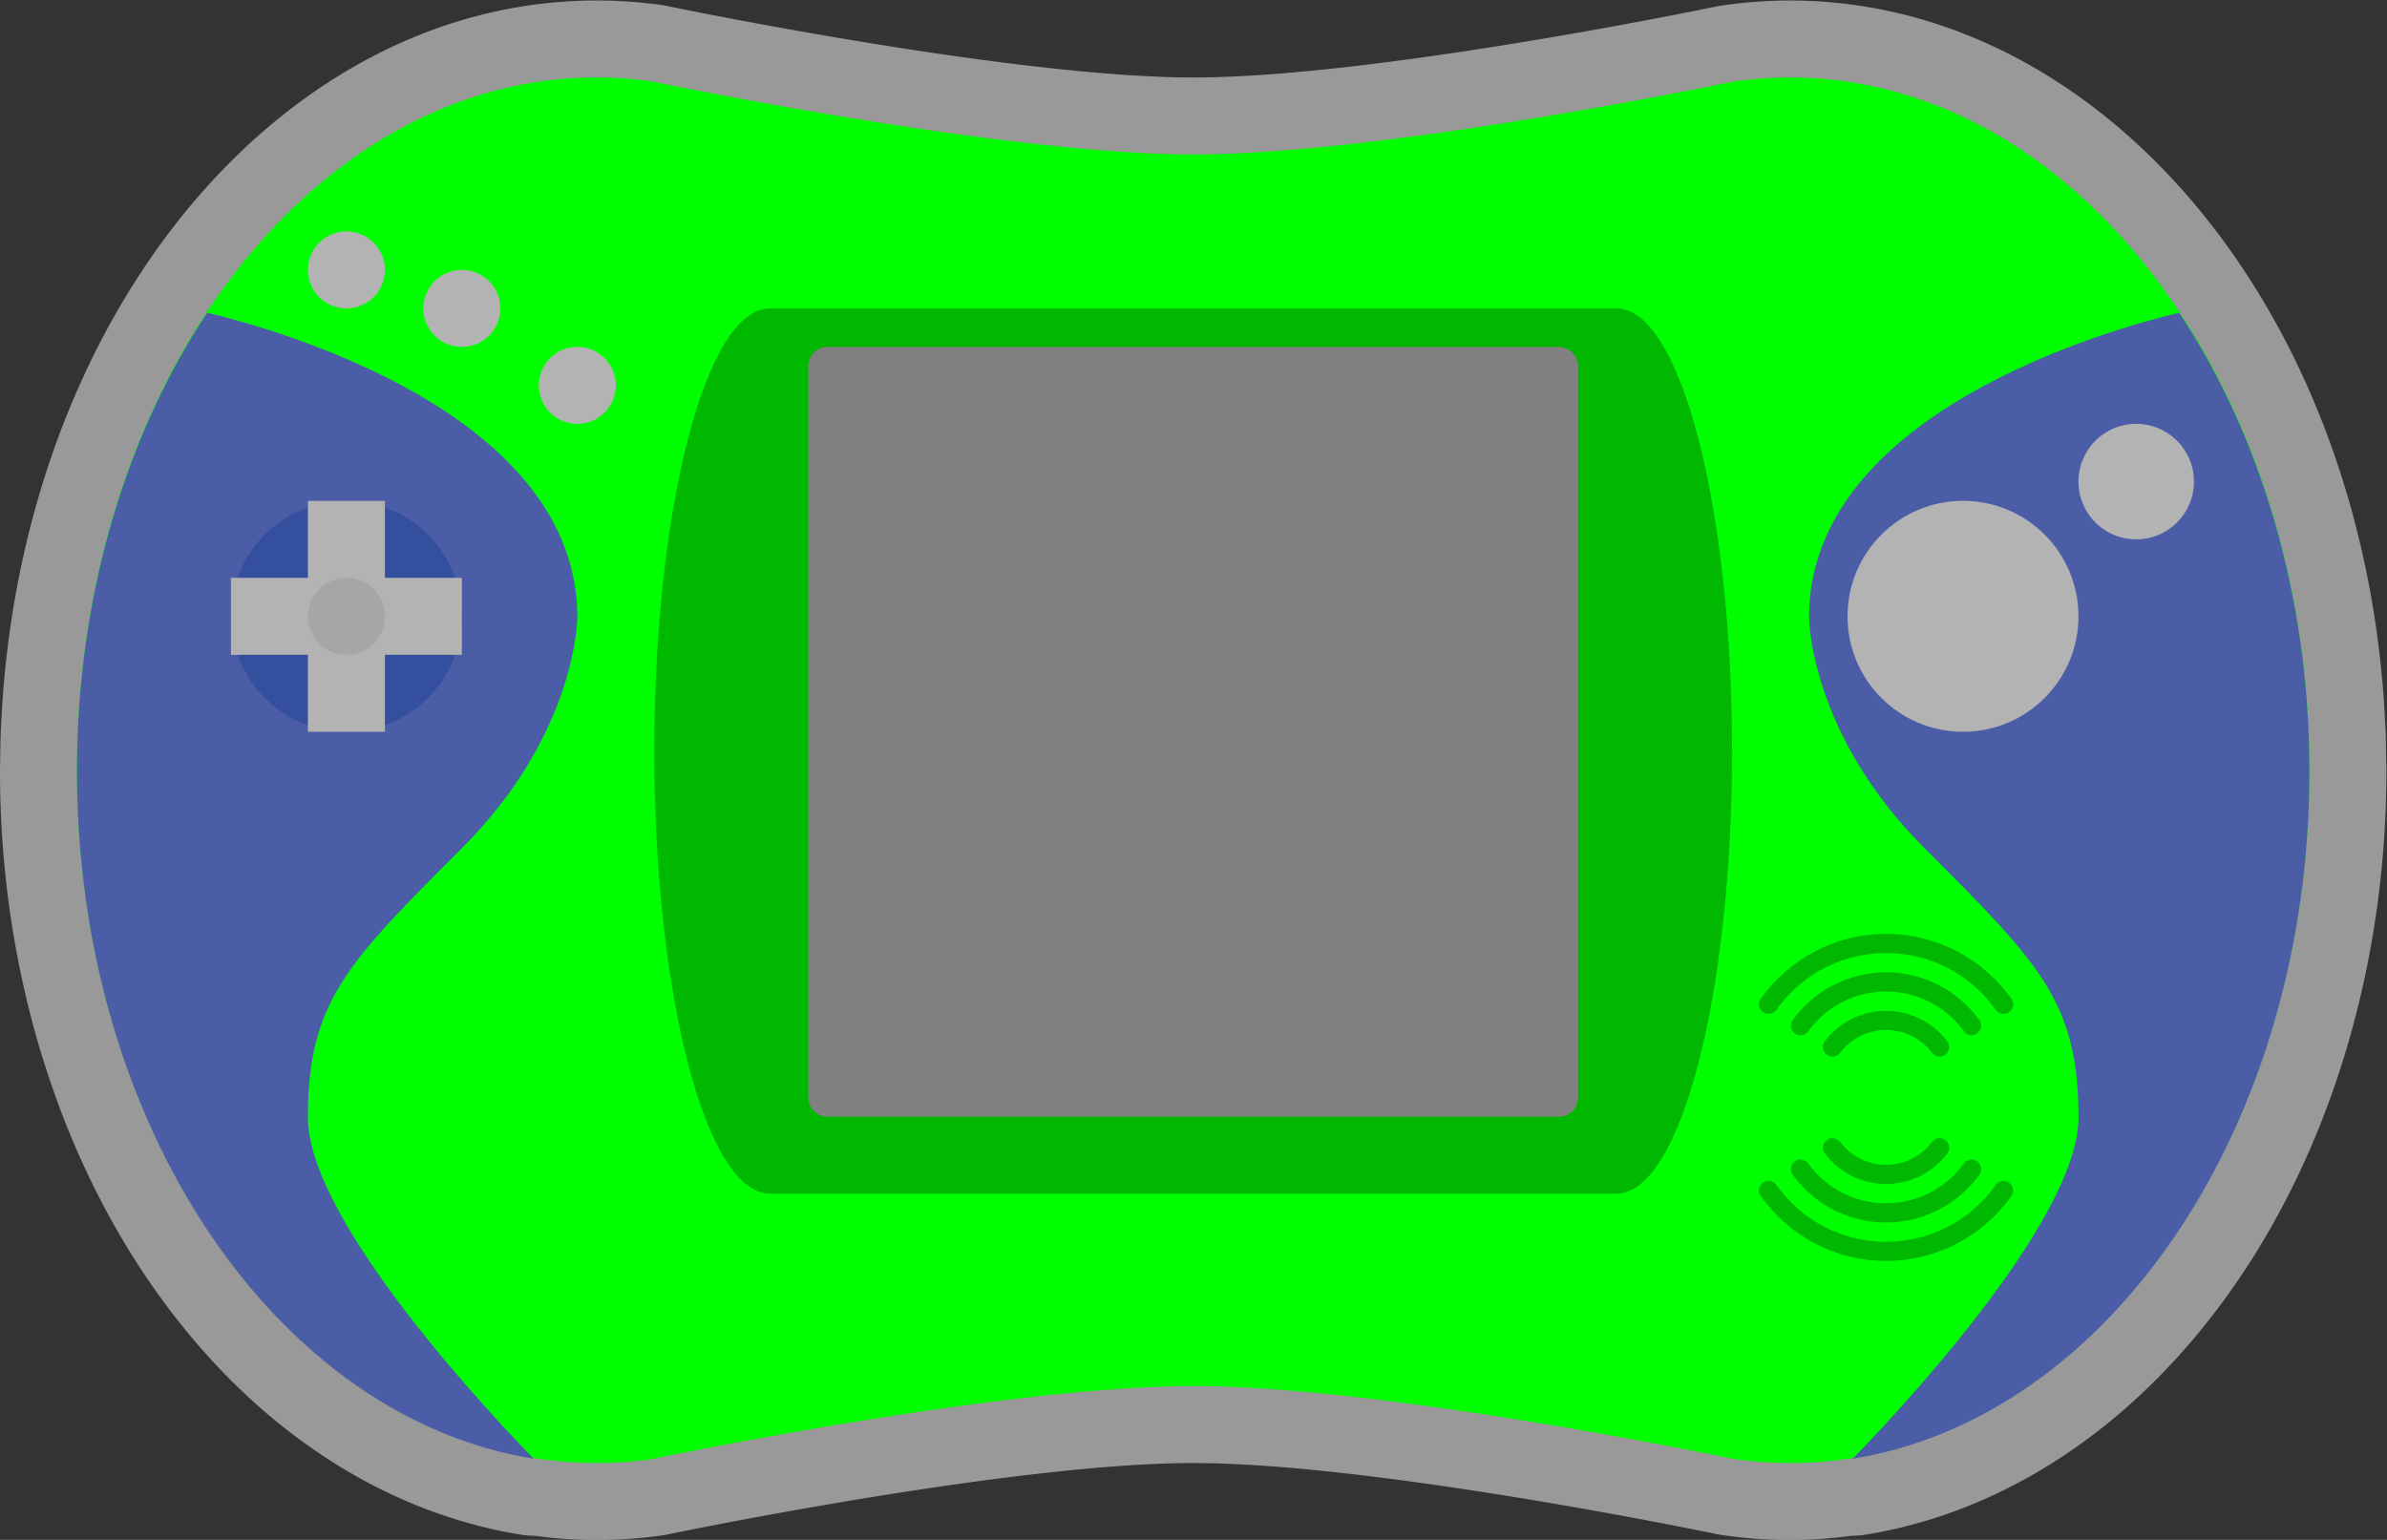 <svg xmlns="http://www.w3.org/2000/svg" xml:space="preserve" width="330.667" height="213.333" viewBox="0 0 330.667 213.333"><rect x="0" y="0" width="330.667" height="213.333" fill="#333333" stroke="none"/><defs><clipPath id="a" clipPathUnits="userSpaceOnUse"><path d="M0 256h256V0H0Z"/></clipPath><clipPath id="b" clipPathUnits="userSpaceOnUse"><path d="M4 208h248V48H4Z"/></clipPath></defs><g clip-path="url(#a)" transform="matrix(1.333 0 0 -1.333 -5.333 277.333)"><g clip-path="url(#b)" style="opacity:.5"><path d="M0 0q-.002.436-.014.868a15 15 0 0 0-.008.373l-.004.317c-.009.713-.018 1.428-.043 2.136-.034.931-.088 1.824-.141 2.688l-.019.329a27 27 0 0 1-.037.642c-.065.929-.153 1.93-.275 3.144l-.01.098q-.014.167-.032.332a100 100 0 0 1-.42 3.414l-.007.046C-6.328 52.406-31.979 80-62 80a49 49 0 0 1-7.167-.539 8 8 0 0 1-.474-.084C-69.993 79.303-105.068 72-124 72c-18.934 0-54.394 7.369-54.75 7.443q-.27.057-.546.095A49 49 0 0 1-186 80c-30.021 0-55.671-27.594-60.991-65.613l-.006-.047a100 100 0 0 1-.421-3.421l-.031-.324-.008-.085a100 100 0 0 1-.277-3.164 30 30 0 0 1-.038-.635l-.015-.279c-.056-.914-.111-1.807-.144-2.746-.025-.7-.034-1.415-.043-2.128l-.004-.31a15 15 0 0 0-.008-.38A36 36 0 0 1-248 0v-.098c0-19.276 5.348-37.876 15.059-52.372 10.015-14.95 23.913-24.533 39.135-26.983a8 8 0 0 1 1.274-.103l.082.001A48 48 0 0 1-186-80c2.223 0 4.478.155 6.704.462q.275.038.546.095c.356.074 35.816 7.443 54.75 7.443 18.951 0 54.007-7.303 54.358-7.377q.237-.05.475-.085A49.5 49.5 0 0 1-62-80c2.092 0 4.256.149 6.45.445l.082-.001q.634 0 1.275.103c15.22 2.45 29.119 12.033 39.134 26.983C-5.348-37.974 0-19.374 0-.098v.049z" style="fill:#fff;fill-opacity:1;fill-rule:nonzero;stroke:none" transform="translate(252 128)"/></g><path d="M0 0c-2.029 0-4.029-.162-6-.453C-6-.453-42-8-62-8s-56.387 7.613-56.387 7.613A41 41 0 0 1-124 0c-29.823 0-54-32.235-54-72s24.177-72 54-72c1.896 0 3.768.133 5.613.387 0 0 36.387 7.613 56.387 7.613s56-7.547 56-7.547A41 41 0 0 1 0-144c29.823 0 54 32.235 54 72S29.823 0 0 0" style="fill:#0f0;fill-opacity:1;fill-rule:nonzero;stroke:none" transform="translate(190 200)"/><path d="M0 0c0 21.177-31.137 29.895-38.464 31.653C-46.882 18.956-52 2.279-52-16c0-36.813 20.726-67.153 47.465-71.457C-8.052-83.855-28-62.943-28-52c0 12 4 16 16 28S0 0 0 0" style="fill:#4b5da7;fill-opacity:1;fill-rule:nonzero;stroke:none" transform="translate(64 143.902)"/><path d="M0 0c0 21.177 31.138 29.895 38.464 31.653C46.882 18.956 52 2.279 52-16c0-36.813-20.726-67.153-47.465-71.457C8.052-83.855 28-62.943 28-52c0 12-4 16-16 28S0 0 0 0" style="fill:#4b5da7;fill-opacity:1;fill-rule:nonzero;stroke:none" transform="translate(192 143.902)"/><path d="M0 0h-88c-6.627 0-12-20.595-12-46s5.373-46 12-46H0c6.627 0 12 20.595 12 46S6.627 0 0 0" style="fill:#00b800;fill-opacity:1;fill-rule:nonzero;stroke:none" transform="translate(172 176)"/><path d="M0 0h-76a2 2 0 0 0-2 2v76a2 2 0 0 0 2 2H0a2 2 0 0 0 2-2V2a2 2 0 0 0-2-2" style="fill:gray;fill-opacity:1;fill-rule:nonzero;stroke:none" transform="translate(166 92)"/><path d="M0 0a4 4 0 1 0-8 0 4 4 0 0 0 8 0" style="fill:#b3b3b3;fill-opacity:1;fill-rule:nonzero;stroke:none" transform="translate(44 180)"/><path d="M0 0a4 4 0 1 0-8 0 4 4 0 0 0 8 0" style="fill:#b3b3b3;fill-opacity:1;fill-rule:nonzero;stroke:none" transform="translate(56 176)"/><path d="M0 0a4 4 0 1 0-8 0 4 4 0 0 0 8 0" style="fill:#b3b3b3;fill-opacity:1;fill-rule:nonzero;stroke:none" transform="translate(68 168)"/><path d="M0 0c0-6.627-5.373-12-12-12S-24-6.627-24 0s5.373 12 12 12S0 6.627 0 0" style="fill:#354f9f;fill-opacity:1;fill-rule:nonzero;stroke:none" transform="translate(52 144)"/><path d="M0 0h-8v8h-8V0h-8v-8h8v-8h8v8h8z" style="fill:#b3b3b3;fill-opacity:1;fill-rule:nonzero;stroke:none" transform="translate(52 148)"/><path d="M0 0a4 4 0 1 0-8 0 4 4 0 0 0 8 0" style="fill:#a6a6a6;fill-opacity:1;fill-rule:nonzero;stroke:none" transform="translate(44 144)"/><path d="M0 0c0-6.627-5.373-12-12-12S-24-6.627-24 0s5.373 12 12 12S0 6.627 0 0" style="fill:#b3b3b3;fill-opacity:1;fill-rule:nonzero;stroke:none" transform="translate(220 144)"/><path d="M0 0a6 6 0 0 0-12 0A6 6 0 0 0 0 0" style="fill:#b3b3b3;fill-opacity:1;fill-rule:nonzero;stroke:none" transform="translate(232 158)"/><path d="M0 0c-3.977 0-7.498-1.951-9.681-4.939a1.01 1.01 0 0 1 .244-1.437.987.987 0 0 1 1.346.236A9.97 9.97 0 0 0 0-2a9.97 9.97 0 0 0 8.091-4.14.986.986 0 0 1 1.346-.235c.478.318.584.971.244 1.436C7.498-1.951 3.977 0 0 0" style="fill:#00b800;fill-opacity:1;fill-rule:nonzero;stroke:none" transform="translate(200 107)"/><path d="M0 0c.439-.293 1.043-.199 1.349.232 2.534 3.581 6.697 5.924 11.417 5.924S21.648 3.813 24.183.232c.305-.431.909-.525 1.348-.232l.001.001c.458.305.596.932.279 1.38-2.9 4.092-7.66 6.775-13.045 6.775C7.38 8.156 2.62 5.473-.279 1.381-.597.933-.459.306-.001.001Z" style="fill:#00b800;fill-opacity:1;fill-rule:nonzero;stroke:none" transform="translate(187.234 102.844)"/><path d="M0 0c.442-.295 1.023-.178 1.347.243a5.99 5.99 0 0 0 4.762 2.351A5.99 5.99 0 0 0 10.872.243c.323-.421.904-.538 1.347-.243l.006.004c.474.316.59.973.245 1.427a7.98 7.98 0 0 1-6.361 3.163 7.98 7.98 0 0 1-6.36-3.163A.996.996 0 0 1-.006.004Z" style="fill:#00b800;fill-opacity:1;fill-rule:nonzero;stroke:none" transform="translate(193.89 98.406)"/><path d="M0 0c3.977 0 7.498 1.951 9.681 4.939.34.465.234 1.118-.244 1.437a.987.987 0 0 1-1.346-.236A9.97 9.97 0 0 0 0 2a9.97 9.97 0 0 0-8.091 4.14.986.986 0 0 1-1.346.235 1.007 1.007 0 0 1-.244-1.436C-7.498 1.951-3.977 0 0 0" style="fill:#00b800;fill-opacity:1;fill-rule:nonzero;stroke:none" transform="translate(200 81)"/><path d="M0 0c-.439.293-1.043.199-1.349-.232-2.534-3.581-6.697-5.924-11.417-5.924s-8.882 2.343-11.417 5.924c-.305.431-.909.525-1.348.232l-.001-.001c-.458-.305-.596-.932-.279-1.38 2.9-4.092 7.66-6.775 13.045-6.775C-7.38-8.156-2.62-5.473.279-1.381c.318.448.18 1.075-.278 1.38z" style="fill:#00b800;fill-opacity:1;fill-rule:nonzero;stroke:none" transform="translate(212.766 85.156)"/><path d="M0 0c-.442.295-1.023.178-1.347-.243a5.99 5.99 0 0 0-4.762-2.351 5.99 5.99 0 0 0-4.763 2.351c-.323.421-.904.538-1.347.243l-.006-.004a.997.997 0 0 1-.245-1.427 7.98 7.98 0 0 1 6.361-3.163 7.98 7.98 0 0 1 6.36 3.163.996.996 0 0 1-.245 1.427z" style="fill:#00b800;fill-opacity:1;fill-rule:nonzero;stroke:none" transform="translate(206.11 89.594)"/></g></svg>